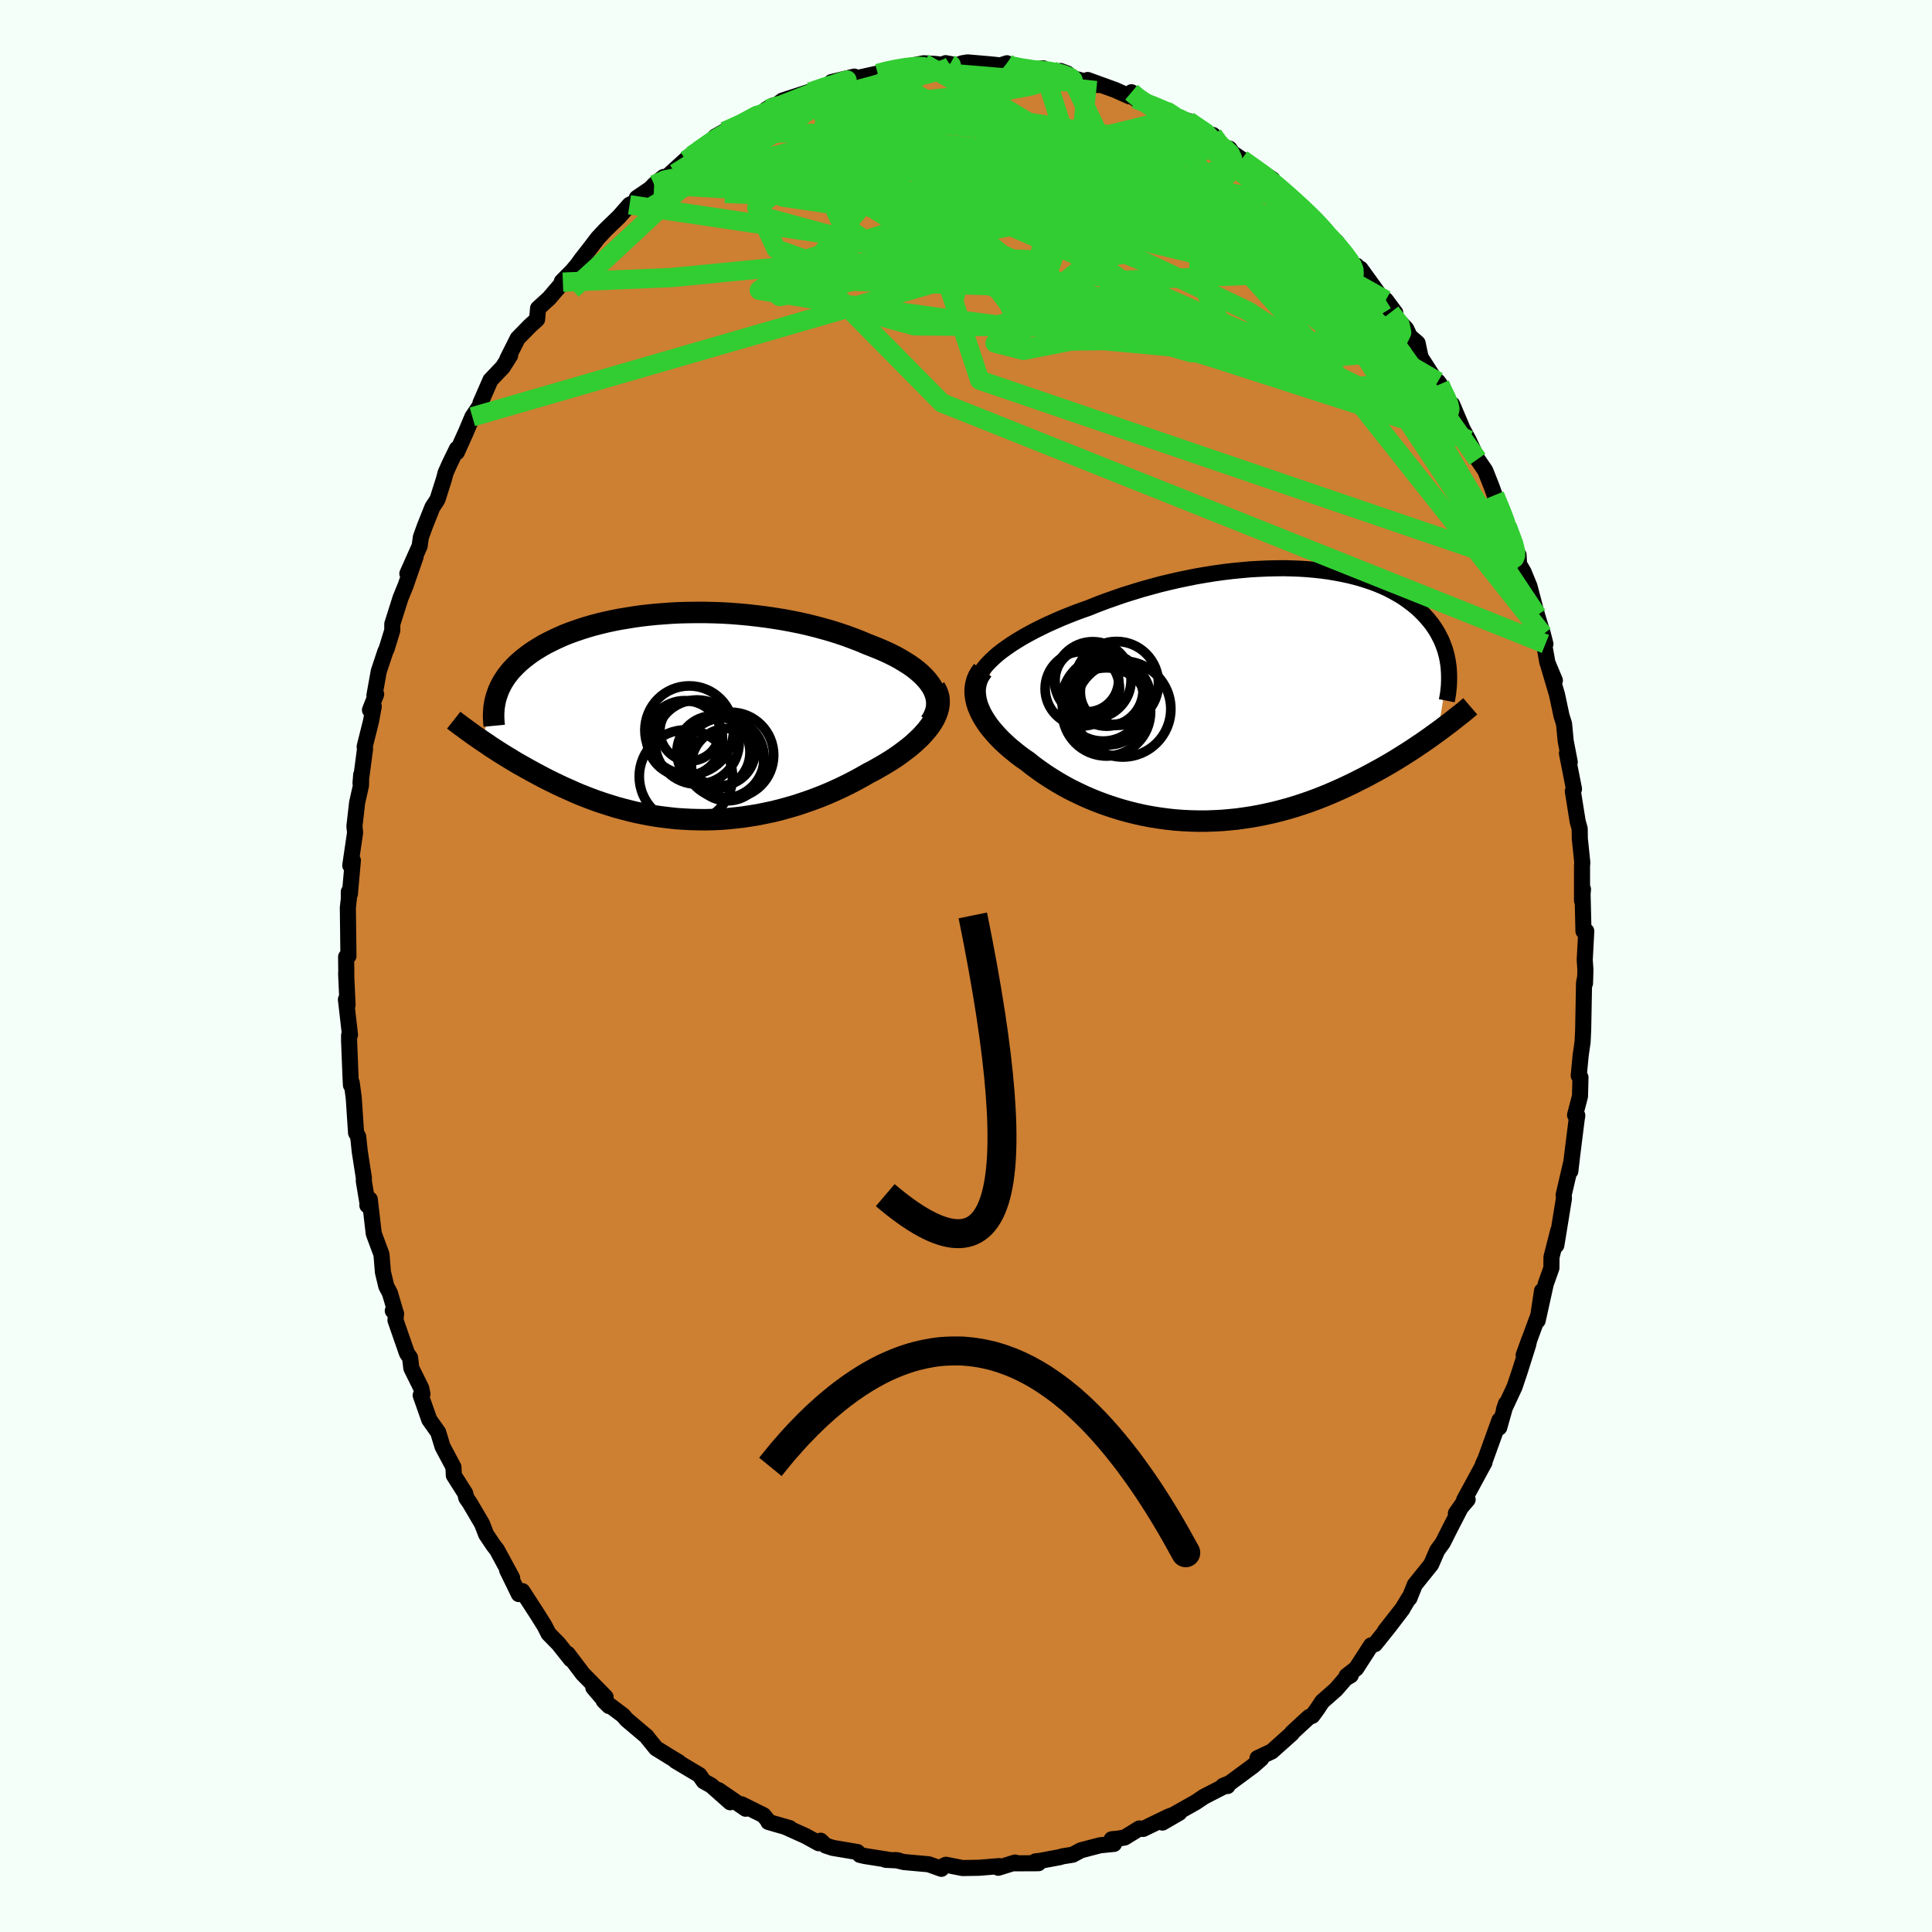 <svg xmlns="http://www.w3.org/2000/svg" width="500" height="500" viewBox="-100 -100 200 200"><defs><clipPath id="c"><path d="m26.71-3.09-.23-.34-.27-.34-.3-.33-.34-.33-.37-.32-.4-.31-.43-.3-.46-.29-.48-.29-.51-.28-.54-.27-.56-.26-.58-.25-.6-.24-.61-.24-.71-.3-.73-.28-.75-.28-.77-.26-.8-.25-.81-.23-.82-.22-.84-.21-.86-.19-.86-.17-.87-.16-.88-.14-.89-.13-.89-.11-.89-.1-.89-.08-.89-.07-.88-.05-.88-.03-.88-.02h-.87l-.86.01-.84.02-.84.04-.83.06-.81.06-.79.08-.78.09-.77.11-.74.12-.73.12-.71.14-.69.15-.66.16-.65.17-.63.18-.6.19-.59.2-.56.2-.54.21-.51.22-.5.23-.47.23-.46.23-.43.24-.41.25-.39.24-.37.25-.35.26-.34.26-.31.26-.3.26-.28.27-.26.27-.25.27-.22.28-.22.28-.19.29-.18.28-.16.29-.15.3-.13.29-.11.3-.1.29-1.58 4.57.34.23.34.23.35.24.37.24.37.24.38.24.39.24.41.25.41.25.42.25.43.24.44.25.45.25.46.25.47.25.49.26.49.25.51.25.52.25.53.25.55.24.55.25.57.24.58.23.6.23.6.22.62.21.63.2.64.2.66.18.66.17.68.17.68.14.7.14.71.12.71.1.73.09.73.08.75.05.75.04.75.02.77.01.77-.02.77-.03.78-.06.79-.08.79-.09.79-.12.79-.13.79-.16.8-.17.79-.2.79-.22.79-.23.78-.26.78-.27.77-.29.77-.31.76-.33.74-.34.74-.36.72-.37.71-.39.7-.4.58-.3.56-.32.55-.32.54-.33.51-.33.5-.35.47-.35.46-.35.43-.36.4-.37.38-.36.35-.38.32-.37.29-.38.25-.37"/></clipPath><clipPath id="b"><path d="m-26.76-4.27.45-.35.49-.35.51-.35.54-.34.56-.34.6-.33.61-.33.64-.32.66-.32.67-.3.7-.31.71-.29.73-.29.73-.27.76-.27.87-.35.9-.34.91-.32.92-.32.93-.29.94-.29.94-.26.95-.26.95-.23.95-.22.96-.2.95-.19.94-.16.94-.15.93-.13.93-.11.91-.09.9-.08.89-.05.88-.04.86-.02.84-.01.83.02.81.03.79.05.77.07.75.08.73.1.71.12.69.13.66.14.64.16.62.17.6.19.57.19.55.21.52.22.51.23.48.25.45.25.44.25.41.27.39.28.37.28.35.28.33.29.31.3.29.3.28.31.25.3.25.31.22.32.21.32.19.32.17.33.17.33.14.33.13.34.12.34.1.34.09.35.07.34.06.35.05.35-1.09 6.78-.39.28-.4.29-.41.29-.43.3-.44.29-.44.3-.46.3-.47.3-.48.3-.5.31-.5.3-.52.3-.53.3-.53.29-.56.3-.56.3-.58.29-.59.3-.61.29-.62.29-.63.28-.65.28-.66.27-.67.26-.68.25-.7.24-.71.23-.73.22-.73.2-.74.19-.76.17-.76.16-.77.14-.78.12-.79.11-.79.08-.8.07-.81.04-.81.03h-.81l-.82-.02-.81-.04-.82-.06-.81-.09-.82-.11-.81-.13-.8-.15-.8-.18-.8-.2-.79-.22-.77-.24-.77-.26-.76-.28-.75-.3-.73-.32-.72-.34-.71-.35-.68-.37-.67-.39-.65-.4-.63-.41-.61-.43-.59-.43-.56-.45-.51-.35-.48-.36-.46-.37-.45-.37-.42-.38-.4-.38-.38-.39-.35-.39-.33-.39-.31-.4-.27-.4-.25-.4-.22-.4-.18-.4-.16-.39"/></clipPath><filter id="a"><feTurbulence baseFrequency=".05" numOctaves="3" result="noise" type="noise"/><feDisplacementMap in="SourceGraphic" in2="noise" scale="2"/></filter></defs><rect width="100%" height="100%" x="-100" y="-100" fill="#F5FFFA"/><path fill="#CD7F32" stroke="#000" stroke-linejoin="round" stroke-width="1.667" d="m64.12.38-.04 1.41-.01-.51-.09.47-.09 4.84-.06 1.26-.2 1.4-.2 2.1.18.18-.05 1.95-.51 1.95.23.04-.07.46-.47 3.75-.18 1.56.11-.98-.8 3.44.03.36-.57 3.52-.22 1.33.2-1.52-.7 2.74-.01 1.14-.58 1.63-.84 3.8.45-3.07-.38 2.53-1.52 4.12.59-1.63-.13.58-.88 2.78-.52 1.55-1.1 2.36.21-.62-.7 2.48.02-.76-1.45 4.02-.25.53.16-.19-2.12 3.91.37-.06-1.22 1.44.75-1.08-1.42 2.76-.68 1.35-.58.8-.63 1.45-1.69 2.1-.56 1.4-.06-.01-.65 1.08-1.82 2.32 1.83-2.3-1.38 1.81-1.48 1.85-.41.13-1.54 2.39-.99.77.43-.06-.54.32-1.01 1.16-1.4 1.23-.53.8-.5.68-.33.12-1.77 1.63-.02.08-2.08 1.86-1.47.69.38.06-.84.74-2.41 1.78-.7.29.46.02.14-.22-2.57 1.32-.83.56-2.46 1.39-1.01.73 1.74-1.01-1.08.38-2.66 1.29-.39-.05-1.53.94-.7.12-.64.06.24.48-1.43.14-1.99.52-.86.46-1.07.17-.25.08-2.03.38-.5.06.31.19-2.4.01-.02-.08-1.74.54.09-.17-2.05.17-1.74.03-1.72-.34-.46.23-.01.19-1.31-.47-2.56-.23-.89-.21.31.04-1.31-.06.15-.03-2.29-.36-.53-.12-.27-.3-2.55-.43-.73-.24-.52-.5-.2.26-1.36-.75-2.09-.94.46.13-2.22-.64.03-.05-.53-.65-2.28-1.13.43.46-2.81-1.93 1.21 1.26-1.96-1.74-.78-.43-.45-.65-2.47-1.47.35.15-.9-.54-1.47-.91-.89-1.1-.07-.11-2.08-1.76-.38-.44-1.99-1.5.55.54-1.63-1.91 1.27.98-2.37-2.42-.49-.65-1.06-1.4.33.57-1.29-1.62-1.02-1.04-.42-.82-.75-1.2-1.55-2.39-.36.31-1.21-2.48.52.81-.32-.6-1.26-2.32-.35-.45-.76-1.13-.43-1.11-1.27-2.16-.36-.52-.11-.47-1.18-1.86-.04-.86-1.13-2.12-.45-1.48-.92-1.3-.89-2.53.18-.13-.12-.6-1.03-2.08-.13-1.08-.32-.46-1.19-3.42.06-.7-.34-.28.34.33-.64-2.17-.37-.7-.35-1.46-.15-1.84-.8-2.15-.41-3.54-.25.62.03-.12-.4-2.41.01-.29-.43-2.77-.16-1.53-.22-.39-.24-3.61-.21-1.57-.08.24-.04-.77-.15-3.76v-.63l.09-.05-.42-3.66.17.56-.15-3.23.02.06-.02-1.8.24-.08-.06-5 .1-.91v-.75l.11.24.31-3.48-.27.52.5-3.4-.07-.65.28-2.45.4-1.79.02-1.09-.07.87.47-3.56-.04-.23.65-2.6.29-1.57-.39.38.64-1.63-.18.12.45-2.5.68-2.04.14-.3.58-1.89v-.66l.85-2.69.53-1.3 1.03-2.97-.85 1.74 1.27-2.85.13-.93.41-1.13.78-1.96.53-.81.66-2.08.18-.68.42-.94.75-1.54-.01.36.96-2.13.65-1.54.94-1.39-.1-.05 1.03-2.36 1.28-1.35.76-1.2-.29.36 1.07-2.13 1.27-1.3.74-.67.1-1.14 1.14-1.04 1.43-1.67-.11-.07 1.07-1.08.53-.63.41-.57.83-1.06.87-1.14.79-.85 1.42-1.37 1.09-1.24 1.03-.53-.28-.18 1.41-.96.39-.41.98-.8.18.13 2.59-2.36-.45.5 1.3-.98 1.46-.91.25-.55.97-.55 2.19-.98.98-.38 1.85-1.31-.71.4.18-.03.65-.27.87-.62 2.7-.88-.64.39 2.97-1.16.03-.26 2.36-.57-.02.3-.68.01 1.45-.26 1.68-.37.94-.33 1.27-.13.41-.17 2.14-.43 1.1.06.8.09.37-.16 1.15.21.58-.2.54-.09 2.35.2 1.61.17.12-.28-.77.25 3.72.44-.59.03 1.39-.2.78.54 1.02-.26.7.26.42.44 2.76.75-1.08-.52 2.84 1.03 1.5.67.2-.43.5.42-.08.27 3.43 1.39-.72-.44 1.59.88.05.12 1.1.32 3.17 2.1-.61-.64.5 1.07 1.21.35.3.44 1.58 1.07-.61-.42 3.18 2.08.28.61 1.61 1.21.53.43.68.65.38.46.71.62 1.29 1.26-.18.06 1.35 1.2 1.7 2.41.37.04.21.54.19-.23 2.18 3.02.44.22.98 1.32-.48-.04 1.61 1.7.37.78.81.7.31 1.47 1.57 2.44.43.35-.21-.28 1.61 3.18-.13-.81.91 2.14.15.37.64 1.18.92 1.98.8 1.17.64 1.61.34.94 1.27 3-.43-.87.45 1.08 1.16 3.05.02-.07.05.95.48.83.6 1.46.79 3 .61 1.99.25.98-.15-.06.36 2.01.77 1.83-.69-1.62.91 3.08.47 2.21.26.82.17 1.78.42 2.18-.29-.91.73 3.7-.12.22.5 3.14.21.75.01.99.26 2.52-.03.33v3.6l.1-1.18-.05.22.1 4.12h.29l-.16 2.97.07 1.02-.04 1.41" filter="url(#a)"/><path fill="#fff" d="m-26.76-4.27.45-.35.49-.35.51-.35.54-.34.56-.34.6-.33.61-.33.64-.32.66-.32.67-.3.7-.31.71-.29.73-.29.73-.27.76-.27.87-.35.9-.34.91-.32.92-.32.93-.29.94-.29.94-.26.95-.26.95-.23.95-.22.96-.2.95-.19.94-.16.94-.15.93-.13.93-.11.91-.09.9-.08.89-.05.88-.04.86-.02.84-.01.83.02.81.03.79.05.77.07.75.08.73.1.71.12.69.13.66.14.64.16.62.17.6.19.57.19.55.21.52.22.51.23.48.25.45.25.44.25.41.27.39.28.37.28.35.28.33.29.31.3.29.3.28.31.25.3.25.31.22.32.21.32.19.32.17.33.17.33.14.33.13.34.12.34.1.34.09.35.07.34.06.35.05.35-1.09 6.78-.39.28-.4.29-.41.29-.43.3-.44.29-.44.3-.46.3-.47.3-.48.3-.5.31-.5.3-.52.3-.53.3-.53.29-.56.3-.56.3-.58.29-.59.3-.61.29-.62.29-.63.28-.65.28-.66.27-.67.26-.68.25-.7.24-.71.23-.73.22-.73.2-.74.19-.76.17-.76.16-.77.14-.78.12-.79.11-.79.08-.8.07-.81.04-.81.03h-.81l-.82-.02-.81-.04-.82-.06-.81-.09-.82-.11-.81-.13-.8-.15-.8-.18-.8-.2-.79-.22-.77-.24-.77-.26-.76-.28-.75-.3-.73-.32-.72-.34-.71-.35-.68-.37-.67-.39-.65-.4-.63-.41-.61-.43-.59-.43-.56-.45-.51-.35-.48-.36-.46-.37-.45-.37-.42-.38-.4-.38-.38-.39-.35-.39-.33-.39-.31-.4-.27-.4-.25-.4-.22-.4-.18-.4-.16-.39" filter="url(#a)" transform="translate(30.09 -28.04)"/><path fill="#fff" d="m26.71-3.09-.23-.34-.27-.34-.3-.33-.34-.33-.37-.32-.4-.31-.43-.3-.46-.29-.48-.29-.51-.28-.54-.27-.56-.26-.58-.25-.6-.24-.61-.24-.71-.3-.73-.28-.75-.28-.77-.26-.8-.25-.81-.23-.82-.22-.84-.21-.86-.19-.86-.17-.87-.16-.88-.14-.89-.13-.89-.11-.89-.1-.89-.08-.89-.07-.88-.05-.88-.03-.88-.02h-.87l-.86.01-.84.02-.84.04-.83.06-.81.06-.79.08-.78.09-.77.11-.74.12-.73.12-.71.14-.69.15-.66.16-.65.17-.63.18-.6.19-.59.2-.56.2-.54.21-.51.22-.5.23-.47.23-.46.23-.43.24-.41.25-.39.24-.37.25-.35.26-.34.26-.31.26-.3.26-.28.27-.26.27-.25.27-.22.28-.22.28-.19.29-.18.28-.16.29-.15.3-.13.29-.11.3-.1.29-1.58 4.57.34.23.34.23.35.24.37.24.37.24.38.24.39.24.41.25.41.25.42.25.43.24.44.25.45.25.46.25.47.25.49.26.49.25.51.25.52.25.53.25.55.24.55.25.57.24.58.23.6.23.6.22.62.21.63.2.64.2.66.18.66.17.68.17.68.14.7.14.71.12.71.1.73.09.73.08.75.05.75.04.75.02.77.01.77-.02.77-.03.78-.06.79-.08.79-.09.79-.12.79-.13.79-.16.8-.17.79-.2.79-.22.79-.23.78-.26.78-.27.77-.29.77-.31.76-.33.74-.34.74-.36.72-.37.71-.39.7-.4.58-.3.56-.32.55-.32.54-.33.51-.33.5-.35.47-.35.46-.35.43-.36.4-.37.38-.36.35-.38.32-.37.29-.38.25-.37" filter="url(#a)" transform="translate(-30.26 -25.84)"/><g fill="none" stroke="#000" transform="translate(30.09 -28.04)"><path stroke-linejoin="round" stroke-width="1.667" d="m-29.07-.73.02-.34.08-.35.12-.35.17-.36.22-.35.26-.36.31-.36.34-.35.38-.36.41-.36.45-.35.49-.35.51-.35.54-.34.56-.34.6-.33.61-.33.64-.32.66-.32.67-.3.7-.31.71-.29.73-.29.73-.27.76-.27.87-.35.9-.34.91-.32.92-.32.93-.29.94-.29.94-.26.95-.26.95-.23.95-.22.96-.2.95-.19.94-.16.94-.15.93-.13.93-.11.91-.09.9-.08.89-.05.88-.04.86-.02.84-.01.83.02.81.03.79.05.77.07.75.08.73.1.71.12.69.13.66.14.64.16.62.17.6.19.57.19.55.21.52.22.51.23.48.25.45.25.44.25.41.27.39.28.37.28.35.28.33.29.31.3.29.3.28.31.25.3.25.31.22.32.21.32.19.32.17.33.17.33.14.33.13.34.12.34.1.34.09.35.07.34.06.35.05.35.03.36.02.35.01.36v.35l-.01.36-.02.36-.04.36-.04.36-.06.36-.07.36" filter="url(#a)"/><path stroke-linejoin="round" stroke-width="2.222" d="m-28.36-2.58-.24.33-.2.34-.15.35-.1.36-.07.37-.03.37.02.39.05.38.08.39.12.4.16.39.18.4.22.4.25.4.27.4.31.4.33.39.35.39.38.39.4.38.42.38.45.37.46.37.48.36.51.35.56.45.59.43.61.43.63.41.65.4.67.39.68.37.71.35.72.34.73.32.75.3.76.28.77.26.77.24.79.22.8.2.8.18.8.15.81.13.82.11.81.09.82.06.81.04.82.02h.81l.81-.03.81-.04.8-.07.79-.08.79-.11.78-.12.77-.14.76-.16.76-.17.74-.19.73-.2.73-.22.71-.23.7-.24.68-.25.67-.26.66-.27.65-.28.63-.28.62-.29.61-.29.59-.3.58-.29.56-.3.56-.3.53-.29.53-.3.52-.3.5-.3.5-.31.48-.3.47-.3.46-.3.44-.3.44-.29.43-.3.41-.29.4-.29.39-.28.38-.28.37-.28.36-.27.35-.27.34-.27.33-.26.32-.25.31-.25.3-.25.28-.24" filter="url(#a)"/><circle cx="-15.905" cy=".512" r="4.248" clip-path="url(#b)" filter="url(#a)"/><circle cx="-15.53" cy=".572" r="4.596" clip-path="url(#b)" filter="url(#a)"/><circle cx="-17.58" cy="-1.558" r="3.288" clip-path="url(#b)" filter="url(#a)"/><circle cx="-13.855" cy="1.437" r="4.968" clip-path="url(#b)" filter="url(#a)"/><circle cx="-14.905" cy="-.323" r="3.352" clip-path="url(#b)" filter="url(#a)"/><circle cx="-18.05" cy="-.663" r="3.848" clip-path="url(#b)" filter="url(#a)"/><circle cx="-15.52" cy="-.553" r="3.768" clip-path="url(#b)" filter="url(#a)"/><circle cx="-14.505" cy="-1.213" r="4.344" clip-path="url(#b)" filter="url(#a)"/><circle cx="-16.965" cy="-1.563" r="3.97" clip-path="url(#b)" filter="url(#a)"/><circle cx="-15.55" cy="1.737" r="4.566" clip-path="url(#b)" filter="url(#a)"/></g><g fill="none" stroke="#000" transform="translate(-30.26 -25.84)"><path stroke-linejoin="round" stroke-width="2.222" d="m26.57.6.24-.38.18-.38.14-.38.08-.37.03-.38-.02-.37-.06-.36-.11-.36-.15-.36-.19-.35-.23-.34-.27-.34-.3-.33-.34-.33-.37-.32-.4-.31-.43-.3-.46-.29-.48-.29-.51-.28-.54-.27-.56-.26-.58-.25-.6-.24-.61-.24-.71-.3-.73-.28-.75-.28-.77-.26-.8-.25-.81-.23-.82-.22-.84-.21-.86-.19-.86-.17-.87-.16-.88-.14-.89-.13-.89-.11-.89-.1-.89-.08-.89-.07-.88-.05-.88-.03-.88-.02h-.87l-.86.01-.84.02-.84.04-.83.06-.81.06-.79.08-.78.09-.77.11-.74.12-.73.12-.71.14-.69.15-.66.16-.65.17-.63.18-.6.19-.59.2-.56.2-.54.21-.51.22-.5.23-.47.23-.46.23-.43.24-.41.25-.39.24-.37.25-.35.26-.34.26-.31.26-.3.26-.28.27-.26.27-.25.27-.22.28-.22.28-.19.29-.18.28-.16.29-.15.3-.13.29-.11.3-.1.29-.09.31-.07.3-.05.3-.05.31-.02.3-.02.31v.31l.01.31.02.31.03.32" filter="url(#a)"/><path stroke-linejoin="round" stroke-width="2.222" d="m27.03-2.99.19.34.14.34.09.35.03.36-.01.36-.06.37-.1.37-.14.37-.18.38-.22.38-.25.37-.29.38-.32.37-.35.38-.38.36-.4.37-.43.36-.46.35-.47.35-.5.35-.51.33-.54.33-.55.32-.56.32-.58.3-.7.4-.71.39-.72.37-.74.36-.74.34-.76.33-.77.31-.77.29-.78.27-.78.26-.79.23-.79.22-.79.2-.8.17-.79.16-.79.13-.79.12-.79.09-.79.08-.78.06-.77.03-.77.02-.77-.01-.75-.02-.75-.04-.75-.05-.73-.08-.73-.09-.71-.1-.71-.12-.7-.14-.68-.14-.68-.17-.66-.17-.66-.18-.64-.2-.63-.2-.62-.21-.6-.22-.6-.23-.58-.23-.57-.24-.55-.25-.55-.24-.53-.25-.52-.25-.51-.25-.49-.25-.49-.26-.47-.25-.46-.25-.45-.25-.44-.25-.43-.24-.42-.25-.41-.25-.41-.25-.39-.24-.38-.24-.37-.24-.37-.24-.35-.24-.34-.23-.34-.23-.32-.22-.32-.22-.31-.22-.29-.21-.29-.21-.28-.21-.28-.2-.26-.2-.26-.19-.24-.19" filter="url(#a)"/><circle cx="1.263" cy="6.224" r="4.824" clip-path="url(#c)" filter="url(#a)"/><circle cx="4.803" cy="3.549" r="3.628" clip-path="url(#c)" filter="url(#a)"/><circle cx="5.213" cy="4.304" r="4.154" clip-path="url(#c)" filter="url(#a)"/><circle cx="5.913" cy="4.009" r="4.438" clip-path="url(#c)" filter="url(#a)"/><circle cx="5.573" cy="4.994" r="3.744" clip-path="url(#c)" filter="url(#a)"/><circle cx="1.133" cy="2.289" r="3.918" clip-path="url(#c)" filter="url(#a)"/><circle cx="1.608" cy="1.434" r="4.59" clip-path="url(#c)" filter="url(#a)"/><circle cx="4.118" cy="3.714" r="3.784" clip-path="url(#c)" filter="url(#a)"/><circle cx="2.423" cy="2.659" r="4.36" clip-path="url(#c)" filter="url(#a)"/><circle cx="1.673" cy="1.514" r="3.104" clip-path="url(#c)" filter="url(#a)"/></g><g fill="none" stroke="#32CD32" stroke-linejoin="round" stroke-width="2"><path d="m26.06-84.96.82.38.46.46.25.53.07.58-.16.61-.5.58-.93.49-1.41.39-1.92.3-2.43.25-2.92.21-3.41.2-3.88.19-4.39.17-4.93.12-5.53.05-6.17-.06-6.76-.18-7.27-.29M4.24-93.45l.4.26 1.04.21.9.14.68.1.51.12.36.15.2.2.03.23-.14.26-.35.26-.61.26-.92.24-1.3.23-1.73.25-2.17.28-2.62.31-3.1.34-3.56.34-3.99.32-4.24.24" filter="url(#a)"/><path d="m-20.51-88.7.96-.32 1.6-.32 1.98-.21 2.24-.1 2.42.02 2.53.12 2.6.24 2.67.35 2.76.42 2.9.46 3.06.5 3.17.5 3.2.52 3.13.49 2.99.44 2.76.37 2.55.35 2.41.39m18.54 16.82.96 1.24.18.83-.34.69-.81.57-1.3.35-1.83.08-2.41-.19-3.02-.42-3.66-.62-4.31-.82-4.96-1.02-5.6-1.2-6.28-1.42-6.98-1.64-7.76-1.91-8.58-2.18-9.37-2.55" filter="url(#a)"/><path d="m-25-86.4 1.78-.8 1.4-.67 1.1-.54.92-.43.91-.38 1-.39 1.09-.43 1.13-.42 1.07-.4.92-.35.72-.26.46-.17.18-.08-.14.04-.52.17-.93.32-1.31.46m-13.76 7.32 1.29-.89 1.29-.79 1.39-.73 1.55-.69 1.67-.67 1.65-.61 1.57-.54 1.49-.47 1.47-.43 1.51-.43 1.58-.44 1.64-.44 1.63-.43 1.57-.42 1.45-.37 1.27-.33 1.08-.28.89-.24.69-.2.48-.19.25-.16.04-.11-.13-.07m19.21 3.58 2.04.81.92.4.64.36.57.39.49.41.32.4.06.34-.2.26-.46.19-.71.13-.95.08-1.23.05-1.53.01-1.89-.06-2.29-.16-2.73-.29-3.14-.45-3.51-.62-3.84-.77-4.23-.92-4.79-.99m57.97 29.97.23.53.42.87.28.68.1.48-.07.31-.23.15-.42-.05-.64-.31-.91-.63-1.22-1.02-1.58-1.46-1.97-1.93-2.38-2.42-2.77-2.89-3.16-3.36-3.57-3.86-4.07-4.39-4.66-4.99" filter="url(#a)"/><path d="m-32.28-80.88 1.14-.5 1.84-.36 2.49-.2 3.02.02 3.55.24 4.07.42 4.55.6 5.02.76 5.42.9 5.71 1.03 5.93 1.18 6.09 1.35 6.28 1.51 6.56 1.64 6.95 1.72M6.6-92.73h1.12l.89.11.75.14.64.17.54.2.38.2.15.18-.15.12-.52.07-.94-.01-1.38-.08-1.84-.13-2.35-.19L.9-92.2l-3.72-.3" filter="url(#a)"/><path d="m-27.68-84.39 1.02-.72.8-.55.8-.44.69-.28.41-.06-.01.23-.43.53-.79.83-1.07 1.08-1.33 1.34-1.64 1.64-2.06 2-2.6 2.45-3.16 2.93-3.73 3.39m66.34-16.01.55.78.48.53.28.47.11.46-.08.49-.35.5-.7.45-1.13.38-1.61.25-2.07.13-2.53.02-2.94-.08-3.37-.14-3.84-.19-4.4-.22-5.05-.26-5.73-.35-6.35-.48-6.89-.59" filter="url(#a)"/><path d="m21.9-87.81 1.34.67 1.01.71.4.51-.01.4-.31.32-.56.3-.8.27-1.1.26-1.46.25-1.92.19-2.44.11-3.01-.01-3.57-.15-4.07-.29-4.52-.45-4.93-.59-5.45-.68-6.22-.68m-.57-3.8.32-.05.96-.34.83-.26.5-.08.16.1-.11.25-.3.37-.51.49-.76.63-1.07.8-1.46 1-1.9 1.22-2.4 1.48-3.01 1.81-3.71 2.2-4.42 2.61m61.71-5.28 2.19 1.56 1.38 1.12 1.07.92.88.79.75.69.65.62.58.57.5.53.41.45.29.36.11.18-.13-.05-.43-.34-.78-.64-1.12-.95-1.48-1.26-1.81-1.57-2.1-1.89" filter="url(#a)"/><path d="m4.24-93.45.32.27.83.25.53.21.19.22-.15.26-.47.35-.84.46-1.23.57-1.66.69-2.11.79-2.63.89-3.2.99-3.86 1.08-4.56 1.2-5.26 1.36-5.86 1.47m16.58-10 .94-.25.96-.2.95-.16.85-.1.64-.03.37.03.06.11-.27.17-.61.26-.96.35-1.38.46-1.84.55-2.32.63-2.69.65-2.81.56" filter="url(#a)"/><path d="m20.98-88.37-.08-.05.42.27.56.39.52.44.33.42.02.35-.29.25-.62.18-.92.12-1.21.07-1.53.04-1.88-.02-2.27-.1-2.7-.24-3.15-.4-3.6-.6-4.14-.74-4.77-.82-5.6-.75m-17.75 5.17 1.25-.69 1.48-.48 1.94-.36 2.3-.25 2.51-.09 2.61.08 2.72.24 2.89.35 3.12.42 3.39.44 3.63.47 3.8.51 3.91.53 3.92.57 3.88.58 3.79.61 3.76.66 3.77.69 3.86.72" filter="url(#a)"/><path d="m-28.53-83.91.17-.01.8-.54 1-.68 1.06-.7 1.09-.67 1.04-.59.86-.49.6-.32.3-.16.04.01-.16.15-.32.29-.5.42-.75.6-1.1.8-1.49 1.04-1.91 1.26-2.3 1.45m84.83 33.31.71 1.73.33.87.26.78.2.67.08.48-.02.27-.15.09-.26-.1-.42-.38-.64-.78-.88-1.27-1.16-1.82-1.42-2.36-1.67-2.87-1.92-3.39-2.23-3.94-2.61-4.61L40-70.65m-22.87-19.8.63.53 1.2.84 1.54 1.03 1.65 1.14 1.72 1.25 1.82 1.36 1.9 1.45 1.92 1.5 1.85 1.49 1.74 1.44 1.61 1.34 1.45 1.21 1.26 1 1.05.8.96.76" filter="url(#a)"/><path d="m23-87.49 1.78 1.21.53.54.1.39-.11.36-.3.34-.53.34-.79.33-1.13.31-1.57.27-2.07.19-2.62.06-3.16-.08-3.66-.21-4.12-.35-4.56-.47-5.11-.54-5.82-.55-6.79-.52m72.95 40.34.68 1.85.19.77v.4l-.11.28-.26.13-.46-.17-.74-.63-1.04-1.21-1.37-1.84-1.69-2.45-2.04-3.06-2.43-3.68-2.87-4.33-3.36-5.02-3.85-5.77-4.26-6.5" filter="url(#a)"/><path d="m37.02-76.14 1.25 1.33.9 1.08.52.71.3.51.17.45.02.39-.16.28-.4.14-.65-.01-.89-.17-1.16-.31-1.42-.47-1.72-.65-2.04-.86-2.38-1.11-2.76-1.38-3.17-1.63-3.57-1.9-3.96-2.16-4.3-2.42-4.61-2.7-4.93-3" filter="url(#a)"/><path d="m10.91-91.95 3.46 7.2 5.39 6.03-2.51-.15-4-2.76-1-2.2 2.5-.22 4.35 1.59 4.04 2.29 1.99 1.68-.9.28-3.64-1.12-5.58-1.91-6.55-1.89-6.65-1.25-6.05-.28-4.71.84-2.32 2.05 1.3 3.13 5.36 3.35 7.45 2.03 3.7.14-10.12 2.53-47.52 13.74" filter="url(#a)"/><path d="m-4.38-93.45 21.52 12.38-.52 7.3-3.34.67.38-2.92 2.29-3.24 1.67-1.89.05-.41-1.95.59L11-79.8l-8.27 1.64-10.81 2.25-8.98 2.92-.37 3.41 12.1 3.31 14.72.13-26.32-23.94" filter="url(#a)"/><path d="m-9.14-92.39 34.1 18.35 8.43 1.59 1.42-.06-.68.8-.42 2.47.4 3.73.02 3.2-1.63.86-3.14-1.92-3.25-3.7L24.22-71 24-74.09l.63-1.95.36-.93-.58-.06-1.75.68-3.39.83-5.66-.33-6.91-2.66-2.68-3.58 11.48 2.17L48.85-60.5" filter="url(#a)"/><path d="m52.03-54.44-20-9.78-14.98-6.58-5.68-.98-3.07 2.5-2.23 3-.71 1.8 1.35.41 2.94-.45 3.35-.79 2.61-.98 1.6-1.08 1.46-.77 2.54.11 3.66 1.11 2.72 1.33-1.51.14-8.04-1.98-13.9-3.38L-12.69-73l-17.78 1.73-11.26.48" filter="url(#a)"/><path d="m7.99-92.93 8.63 27.1-10.66 2.1-2.95-.75 1.82-1.3 2.62-3.02L9-73.22l.14-4.37-.52-2.93-.09-.84.86 1.03 1.4 2.16 1.14 2.41.66 2.07.84 1.66 2.19 1.6 4.24 2.02 5.82 2.6 5.7 2.73 2.99 1.72-2.46-.71-9.13-4.41-12.38-8.48-3.86-9.81 19.02-1.26" filter="url(#a)"/><path d="m52.95-52.46-9.58-13.52-7.63-6.63-9.4-4.79-8.94-1.7-7.23.92-5.46 1.6-4.06.79-3.15-.4-2.45-1.15-1.24-1.24 1.1-.8 4.28-.04 7.08.71 8.11 1.06 7.06.84 5.11.46 3.86.62 3.58 1.51 2.91 2.76 3.43 6.91 18.79 28.24" filter="url(#a)"/><path d="M57.25-41.6 1.42-60.64-3.52-75.6l5.15-7.25 3.67-1.67.73 1.25-1.45 2.11-2.64 1.86-2.75 1.45-1.79 1.46-.34 1.9.68 2.3.78 2.06.31.92.2-.91 1.12-2.89 2.7-4.21 4.12-3.77 3.75-.72-4.14 3.02-38.86-2.19" filter="url(#a)"/><path d="m-26.22-85.3 49.83 20.24 16.06 5.13 4.19-.35.62-1.29-1.24-1.6-2.86-2.18-3.56-2.52-2.64-1.83-.58.25.6 2.68-1.82 3.18-9.06.1-17.26-5-12.94-7.31 28.73-12.13" filter="url(#a)"/><path d="M21.9-87.81 3.46-83.27l7.82 1.12 9.47 1.32 7.63 3.15 5.94 4.76 3.91 4.68.99 2.55-2.23-.7-4.42-3.46-4.94-4.64-4.48-4.18-4.74-2.77-6.96-1.12-10.33.63-11.6 2.93-5.76 6.78 13.75 13.93 62.47 24.95" filter="url(#a)"/><path d="m12.59-91.72-1.1 10.68-13.43 2.49-10.54-.09-6.48-.96-1.68-1.44 3.35-.97 7.66.73L.69-78.27l10.38 4.51 7.42 4.22 2.17 2.17-3.36-.51-6.8-2.5-6.86-3.35-4.11-3.41-.24-2.97 3.5-1.24 5.72 2.76-1.04 6.08-42.3-6.29" filter="url(#a)"/><path d="m40.65-71.95-24.56.97-6.41 5.66-1.51.66 6.12-.08 10.62.99 9.77.99 5.7-.48 1.29-2.45-1.82-3.81-3.31-4.05-3.78-3.28-3.85-1.95-3.35-.16.14 3.31 10.71 11.9 23.32 29.41" filter="url(#a)"/><path d="m43.46-68.94-12.32 7.5-16.08-4.48.6-.69 9.22 2.03 7.99 1.36 1.7-1.06-5.34-3.5-10.31-4.91-11.91-4.96-10.43-3.92-7.16-2.45-3.61-1.26-.4-.8 2.6-.9 5.97-.61 10.67 1.32 17.67 5.53 21.14 11.8" filter="url(#a)"/><path d="m9.79-92.65-11.2 4.12-13.91 5.05-6.33 4.98 1.99 4.27 6.84 2.44 6.62.51 3.07-.61-.8-.94-3.09-1.01-3.43-1.3-2.41-1.65-.72-1.57 1.18-.75 2.71.63 3 1.89 1.13 2.47-2.79 2.3-6.3 1.72-4.65.79 5.07-1.44L.86-77.41l-7.38-15.61" filter="url(#a)"/><path d="M52.03-54.44 2.39-70.43l-22.22-.71-1.57 1.19 8.6 1.41 9.76 1.37 6.24.8 2.05-.41-.9-1.85-2.22-2.93-2.29-3.35-1.56-3.14-.52-2.54.37-1.78.7-1.01.2-.44-1.14-.15-3.07-.03-4.92.27-5.46.9-2.77 1.42 4.02.53 9.27-2.68-11.89-6.52" filter="url(#a)"/></g><path fill="none" stroke="#000" stroke-linejoin="round" stroke-width="3" d="M-8.36 23.72Q9.77 39.18.705-5.236" filter="url(#a)"/><path fill="#D77F8C" stroke="#000" stroke-linejoin="round" stroke-width="3" d="m-20.25 51.85.31-.38.31-.38.31-.38.31-.38.32-.37.33-.37.32-.37.33-.36.33-.36.34-.35.34-.35.34-.35.35-.34.35-.34.35-.33.36-.32.35-.32.37-.32.36-.3.37-.31.37-.29.37-.29.38-.28.38-.28.38-.26.38-.26.39-.25.39-.25.39-.23.4-.23.4-.22.4-.21.4-.2.41-.19.41-.18.41-.17.41-.16.41-.15.42-.14.42-.13.43-.12.42-.1.43-.1.43-.08.43-.08.43-.06.44-.05.44-.03.44-.02.44-.01h.44l.45.01.45.04.45.04.45.06.45.07.46.09.46.1.46.11.46.14.46.14.46.17.47.17.47.2.47.21.47.23.47.24.47.26.48.28.47.29.48.32.48.33.48.35.48.36.48.39.49.4.48.43.49.44.48.46.49.48.49.5.49.52.49.54.5.57.49.58.49.6.5.63.5.64.49.67.5.69.5.71.5.73.5.76.5.78.5.8.5.82.5.85.5.87.5.9.51.92-.51-.92-.5-.9-.5-.87-.5-.85-.5-.82-.5-.8-.5-.78-.5-.76-.5-.73-.5-.71-.5-.69-.49-.67-.5-.64-.5-.63-.49-.6-.49-.58-.5-.57-.49-.54-.49-.52-.49-.5-.49-.48-.48-.46-.49-.44-.48-.43-.49-.4-.48-.39-.48-.36-.48-.35-.48-.33-.48-.32-.47-.29-.48-.28-.47-.26-.47-.24-.47-.23-.47-.21-.47-.2-.47-.17-.46-.17-.46-.14-.46-.14-.46-.11-.46-.1-.46-.09L.99 40l-.45-.06-.45-.04-.45-.04-.45-.01h-.44l-.44.01-.44.02-.44.03-.44.05-.43.06-.43.08-.43.08-.43.1-.42.1-.43.12-.42.13-.42.14-.41.15-.41.16-.41.17-.41.18-.41.19-.4.2-.4.21-.4.22-.4.23-.39.23-.39.25-.39.25-.38.26-.38.26-.38.28-.38.28-.37.29-.37.29-.37.31-.36.3-.37.32-.35.32-.36.32-.35.33-.35.34-.35.34-.34.35-.34.35-.34.35-.33.36-.33.36-.32.37-.33.37-.32.37-.31.38-.31.38-.31.38" filter="url(#a)"/></svg>